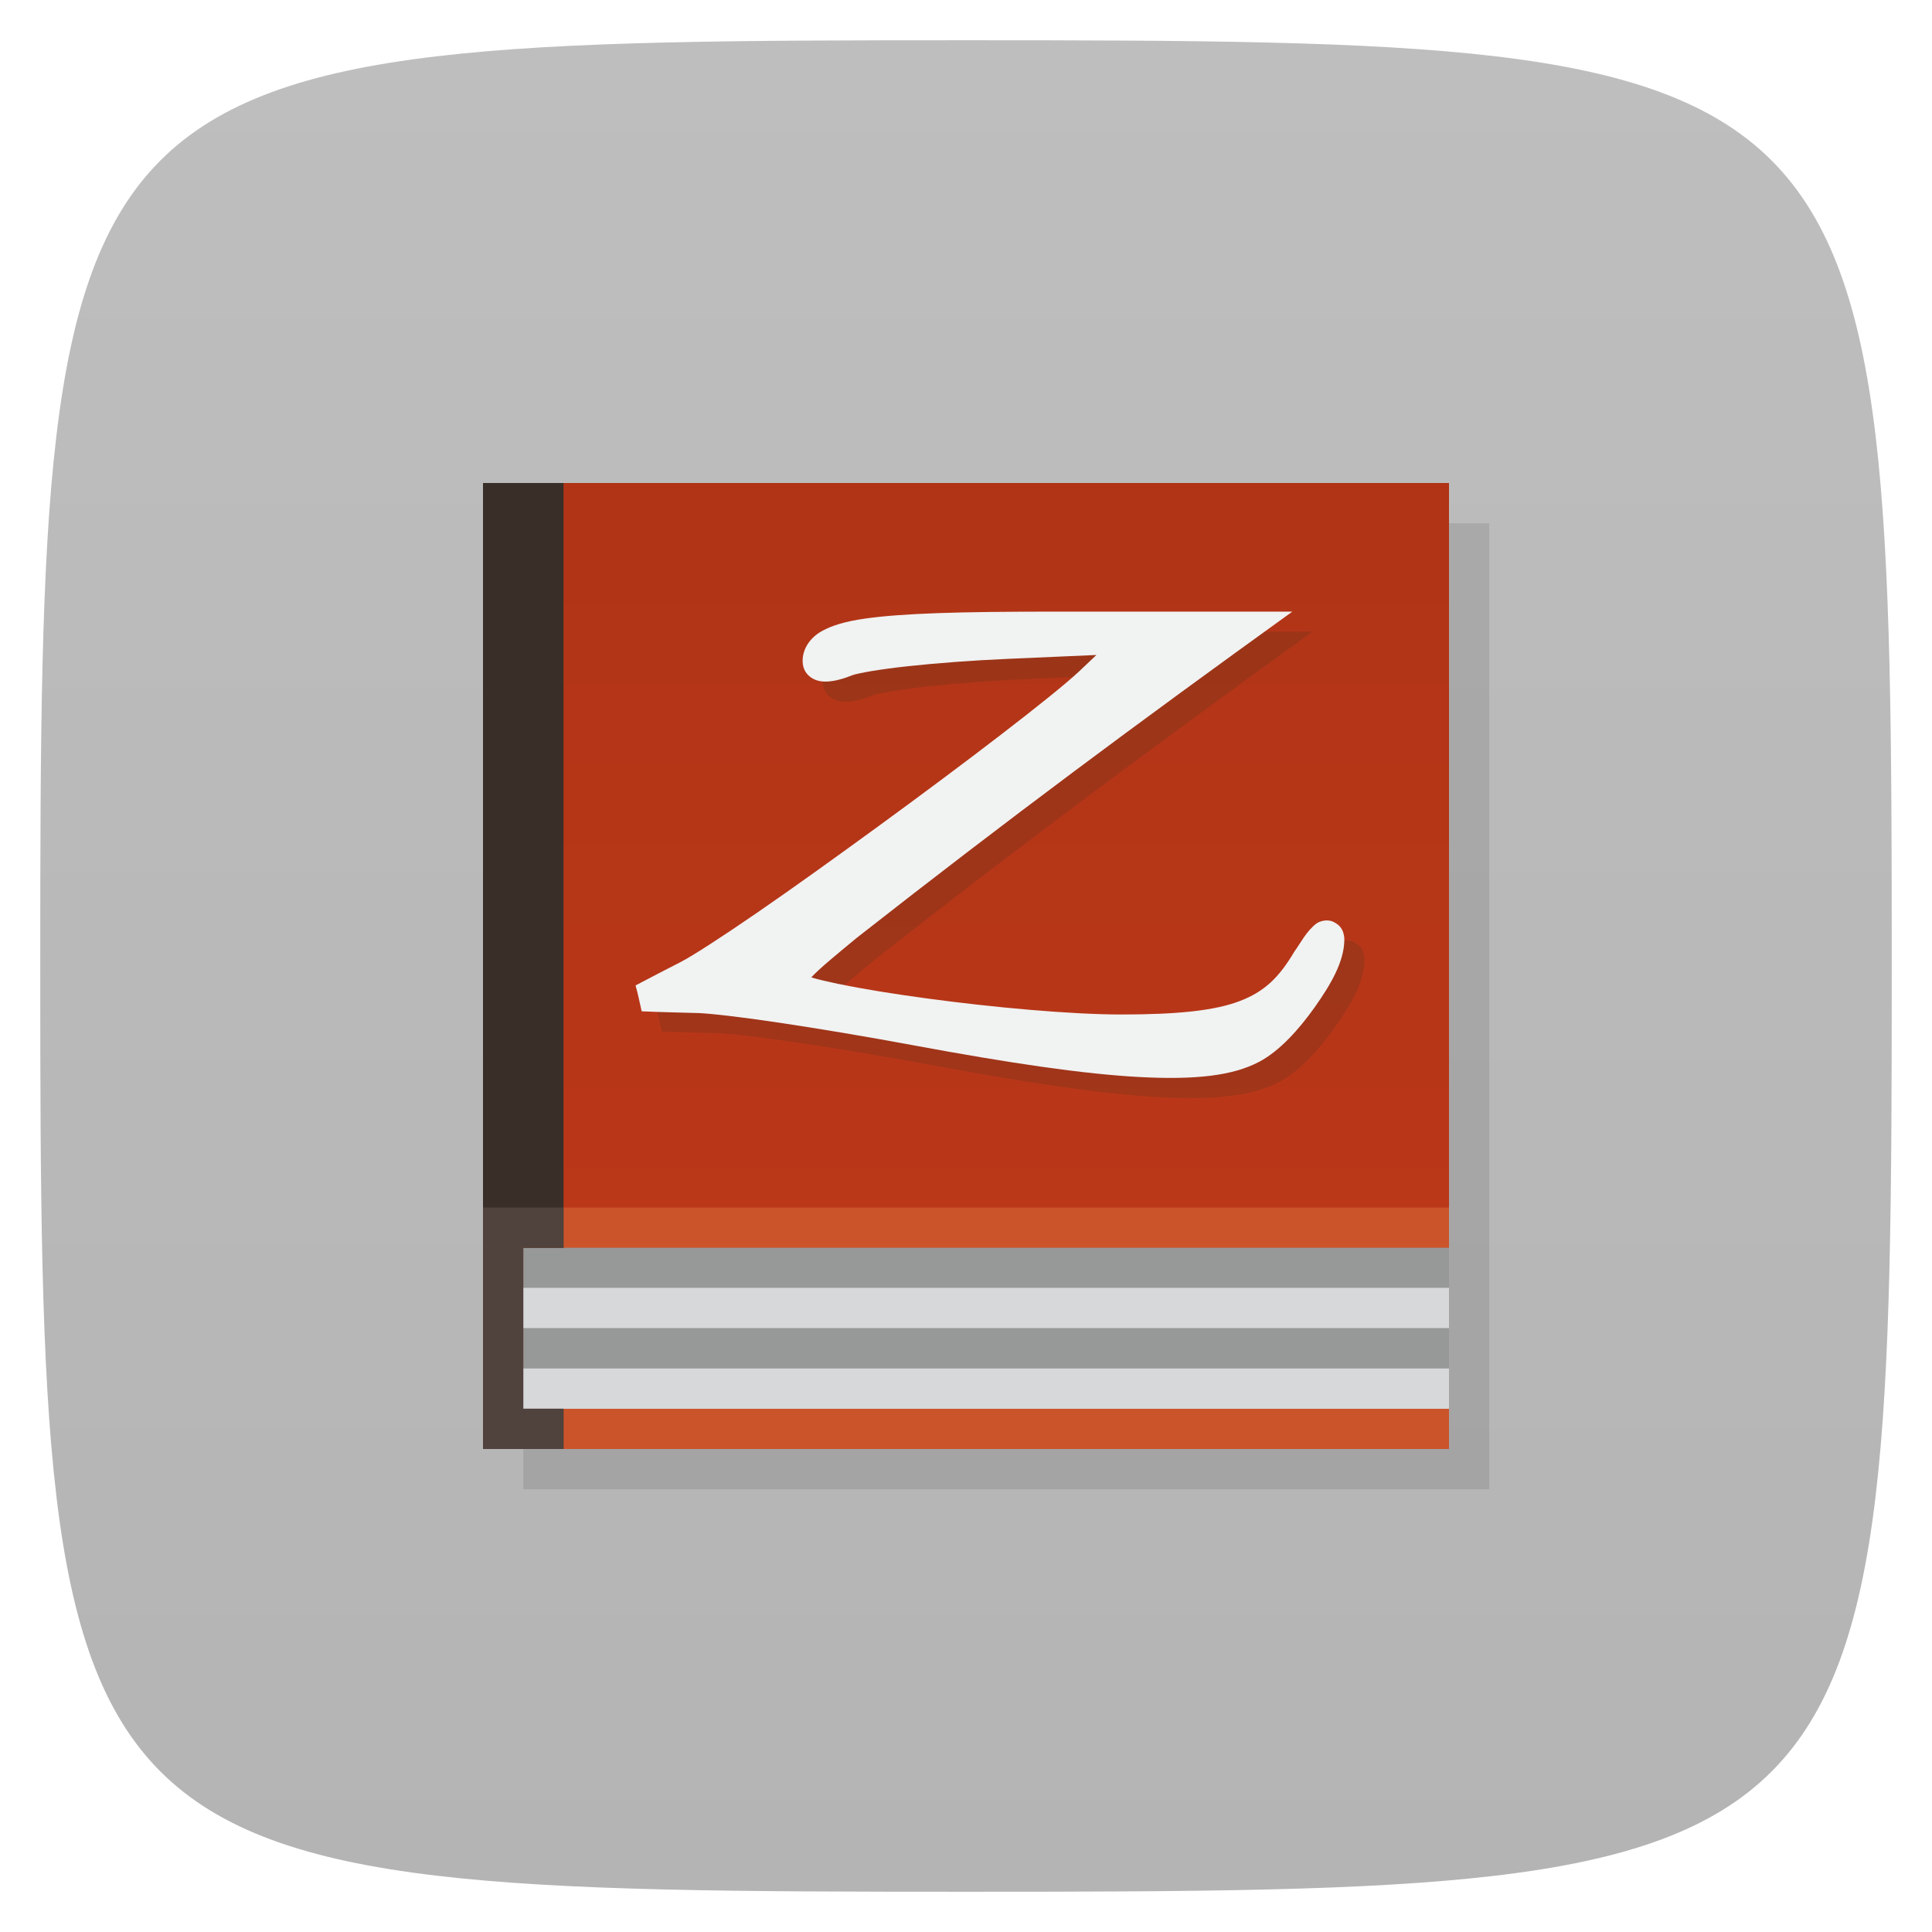 <svg viewBox="0 0 48 48" xmlns="http://www.w3.org/2000/svg" xmlns:xlink="http://www.w3.org/1999/xlink">
  <linearGradient id="a" gradientTransform="matrix(0 -1 1 0 -0 48)" gradientUnits="userSpaceOnUse" x1="1" x2="47">
    <stop offset="0" stop-color="#b4b4b4"/>
    <stop offset="1" stop-color="#bebebe"/>
  </linearGradient>
  <linearGradient id="b" gradientUnits="userSpaceOnUse" x2="0" y1="30" y2="12">
    <stop offset="0" stop-color="#ba3718"/>
    <stop offset="1" stop-color="#b13417"/>
  </linearGradient>
  <path d="m47 24c0 22.703-.297 23-23 23-22.703 0-23-.297-23-23 0-22.703.297-23 23-23 22.703 0 23 .297 23 23z" fill="url(#a)"/>
  <path d="m12 12c0 8.08 0 16.898 0 24h24c0-24 0-14.242 0-24m-24 0" fill-rule="evenodd" opacity=".1" transform="translate(1 1)"/>
  <path d="m12 12c0 8.08 0 16.898 0 24h24c0-24 0-14.242 0-24m-24 0" fill="#cc542a" fill-rule="evenodd"/>
  <path d="m13 31c0 1.348 0 2.816 0 4h23v-4" fill="#979898" fill-rule="evenodd"/>
  <path d="m12 12c0 6.06 0 12.672 0 18h24c0-18 0-10.699 0-18m-24 0" fill="url(#b)" fill-rule="evenodd"/>
  <path d="m13 31.996c0 .336 0 .707 0 1h23c0-1 0-1 0-1" fill="#d6d8d9" fill-rule="evenodd"/>
  <path d="m13 34c0 .34 0 .707 0 1h23v-1" fill="#d6d8d9" fill-rule="evenodd"/>
  <path d="m14 12h-2v24h2v-1h-1v-4h1" fill="#392e28" fill-rule="evenodd"/>
  <path d="m14 30h-2v6h2v-1h-1v-4h1" fill="#50423c" fill-rule="evenodd"/>
  <path d="m-42.21 10.406c-8.366 0-13.762.141-17.219.625-1.731.242-2.993.589-3.969 1.125-1.023.562-1.75 1.521-1.75 2.656 0 .74.366 1.283.969 1.594.43.222.865.264 1.25.25.749-.026 1.544-.254 2.438-.594.102-.039.787-.199 1.688-.344.9-.145 2.059-.3 3.375-.438 2.637-.275 5.941-.52 9.219-.656l8.094-.344-1.594 1.469c-2.447 2.22-10.499 8.189-18.438 13.813-3.969 2.812-7.909 5.559-11.188 7.75-3.278 2.191-5.955 3.867-7.03 4.406-1.393.683-2.773 1.393-4.156 2.094.229.769.396 1.627.563 2.313 1.728.075 3.458.108 5.188.156 1.022.027 3.956.349 7.563.875 3.608.526 7.974 1.234 12.219 2 9.01 1.625 15.783 2.585 20.875 2.844 5.089.258 8.549-.107 11-1.375 1.843-.953 3.615-2.851 5.094-4.875 1.472-2.02 2.724-4.096 2.719-6.06 0-.139-.027-.534-.219-.875-.164-.292-.356-.434-.563-.563-.207-.128-.43-.241-.781-.25-.346-.009-.722.094-.969.25-.949.68-1.514 1.804-2.063 2.531-1.418 2.326-2.757 3.589-5.063 4.438-2.295.844-5.689 1.188-10.875 1.188-4.6 0-11.756-.626-17.906-1.438-3.073-.405-5.909-.849-8.03-1.281h-.031c-.998-.204-1.951-.419-2.551-.594.709-.759 2.179-1.927 4.176-3.531 14.08-10.725 25.894-19.226 40.09-29.16-7.239 0-14.653 0-22.12 0z" fill="#423522" fill-opacity=".196" transform="matrix(.27 0 0 .278 38.031 12.803)"/>
  <path d="m-42.21 10.406c-8.366 0-13.762.141-17.219.625-1.731.242-2.993.589-3.969 1.125-1.023.562-1.75 1.521-1.75 2.656 0 .74.366 1.283.969 1.594.43.222.865.264 1.25.25.749-.026 1.544-.254 2.438-.594.102-.039.787-.199 1.688-.344.9-.145 2.059-.3 3.375-.438 2.637-.275 5.941-.52 9.219-.656l8.094-.344-1.594 1.469c-2.447 2.22-10.499 8.189-18.438 13.813-3.969 2.812-7.909 5.559-11.188 7.75-3.278 2.191-5.955 3.867-7.03 4.406-1.393.683-2.773 1.393-4.156 2.094.229.769.396 1.627.563 2.313 1.728.075 3.458.108 5.188.156 1.022.027 3.956.349 7.563.875 3.608.526 7.974 1.234 12.219 2 9.01 1.625 15.783 2.585 20.875 2.844 5.089.258 8.549-.107 11-1.375 1.843-.953 3.615-2.851 5.094-4.875 1.472-2.02 2.724-4.096 2.719-6.06 0-.139-.027-.534-.219-.875-.164-.292-.356-.434-.563-.563-.207-.128-.43-.241-.781-.25-.346-.009-.722.094-.969.25-.949.68-1.514 1.804-2.063 2.531-1.418 2.326-2.757 3.589-5.063 4.438-2.295.844-5.689 1.188-10.875 1.188-4.6 0-11.756-.626-17.906-1.438-3.073-.405-5.909-.849-8.03-1.281h-.031c-.998-.204-1.951-.419-2.551-.594.709-.759 2.179-1.927 4.176-3.531 14.08-10.725 25.894-19.226 40.09-29.16-7.239 0-14.653 0-22.12 0z" fill="#f1f2f2" transform="matrix(.27 0 0 .278 37.531 12.303)"/>
</svg>
